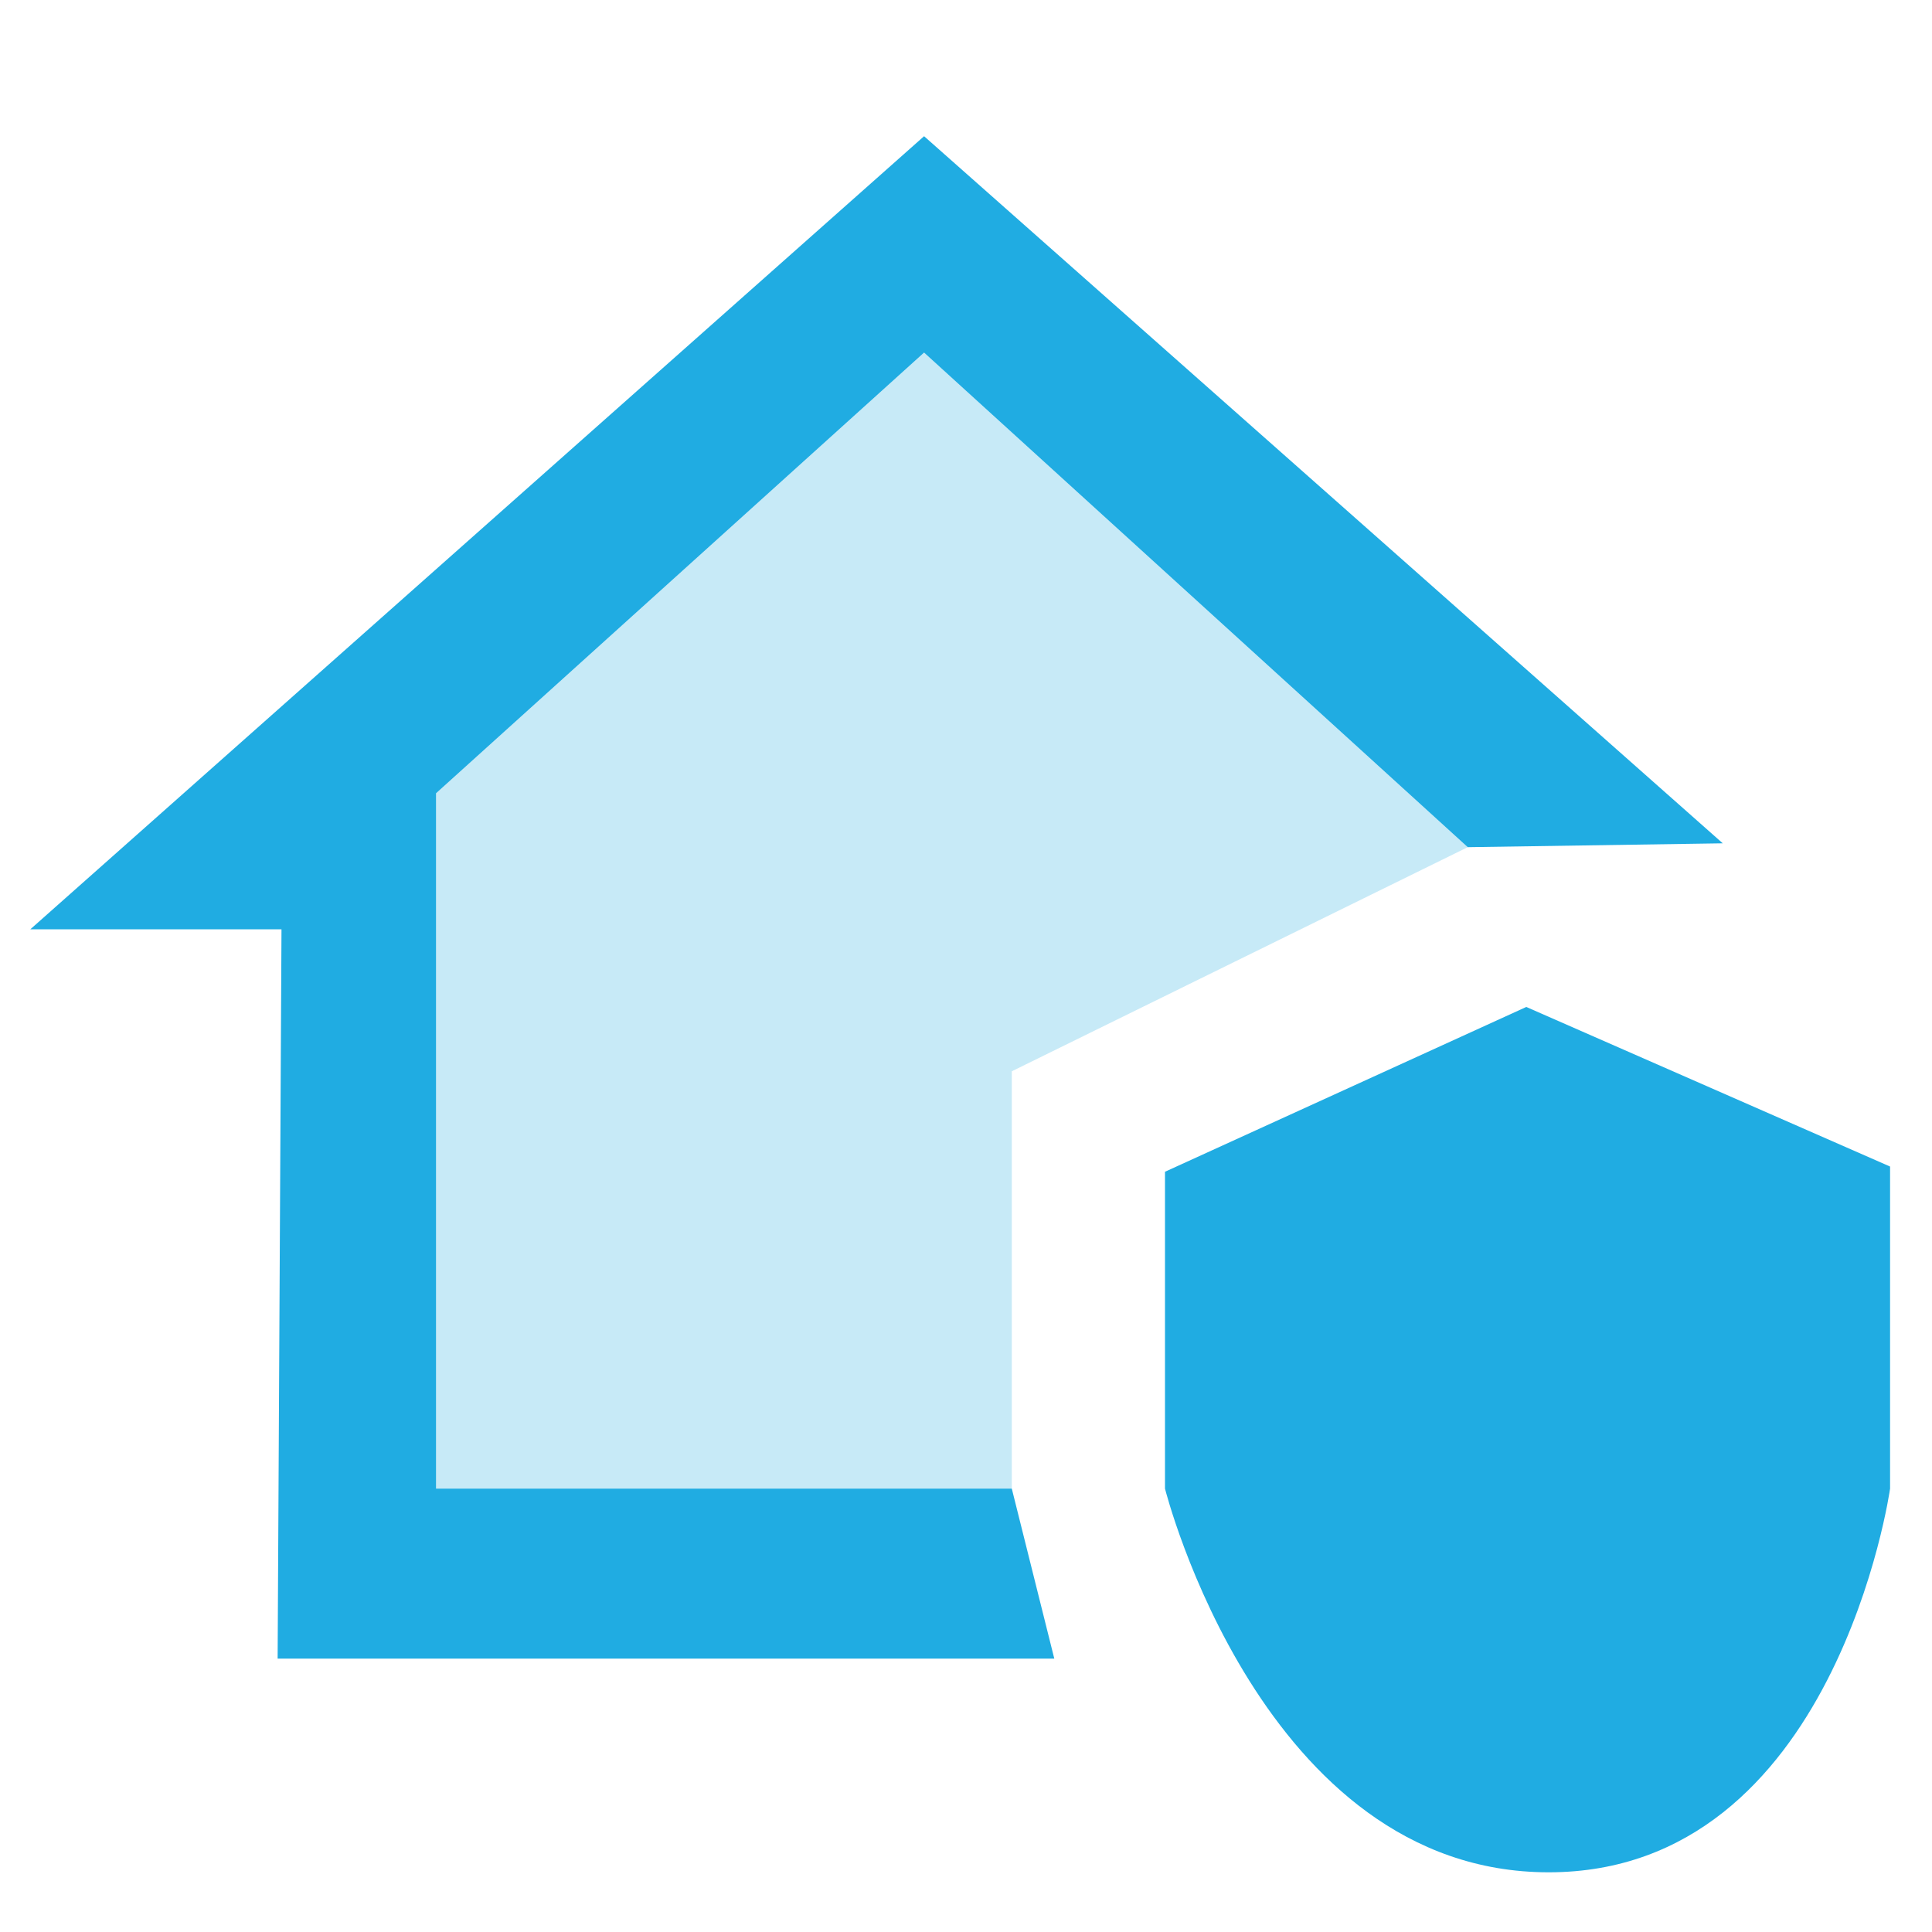 <svg xmlns="http://www.w3.org/2000/svg" viewBox="0 0 100 100"><defs><style>.cls-1,.cls-2{fill:#20ace2;}.cls-2{opacity:0.25;}</style></defs><g id="Layer_2" data-name="Layer 2"><polygon class="cls-1" points="14.57 48.1 1.57 48.1 47.83 7.05 89.17 43.65 75.97 43.85 47.83 18.25 22.57 41.06 22.57 77.05 52.37 77.05 54.57 85.85 14.37 85.85 14.57 48.1"/><polygon class="cls-2" points="52.37 77.05 52.37 55.45 75.97 43.85 47.83 18.25 22.57 41.06 22.57 77.05 52.37 77.05"/><path class="cls-1" d="M79,52.12,60.3,60.65v16.4s5,19.86,19.86,19.86S97.83,77.05,97.83,77.05V60.38Z"/></g></svg>